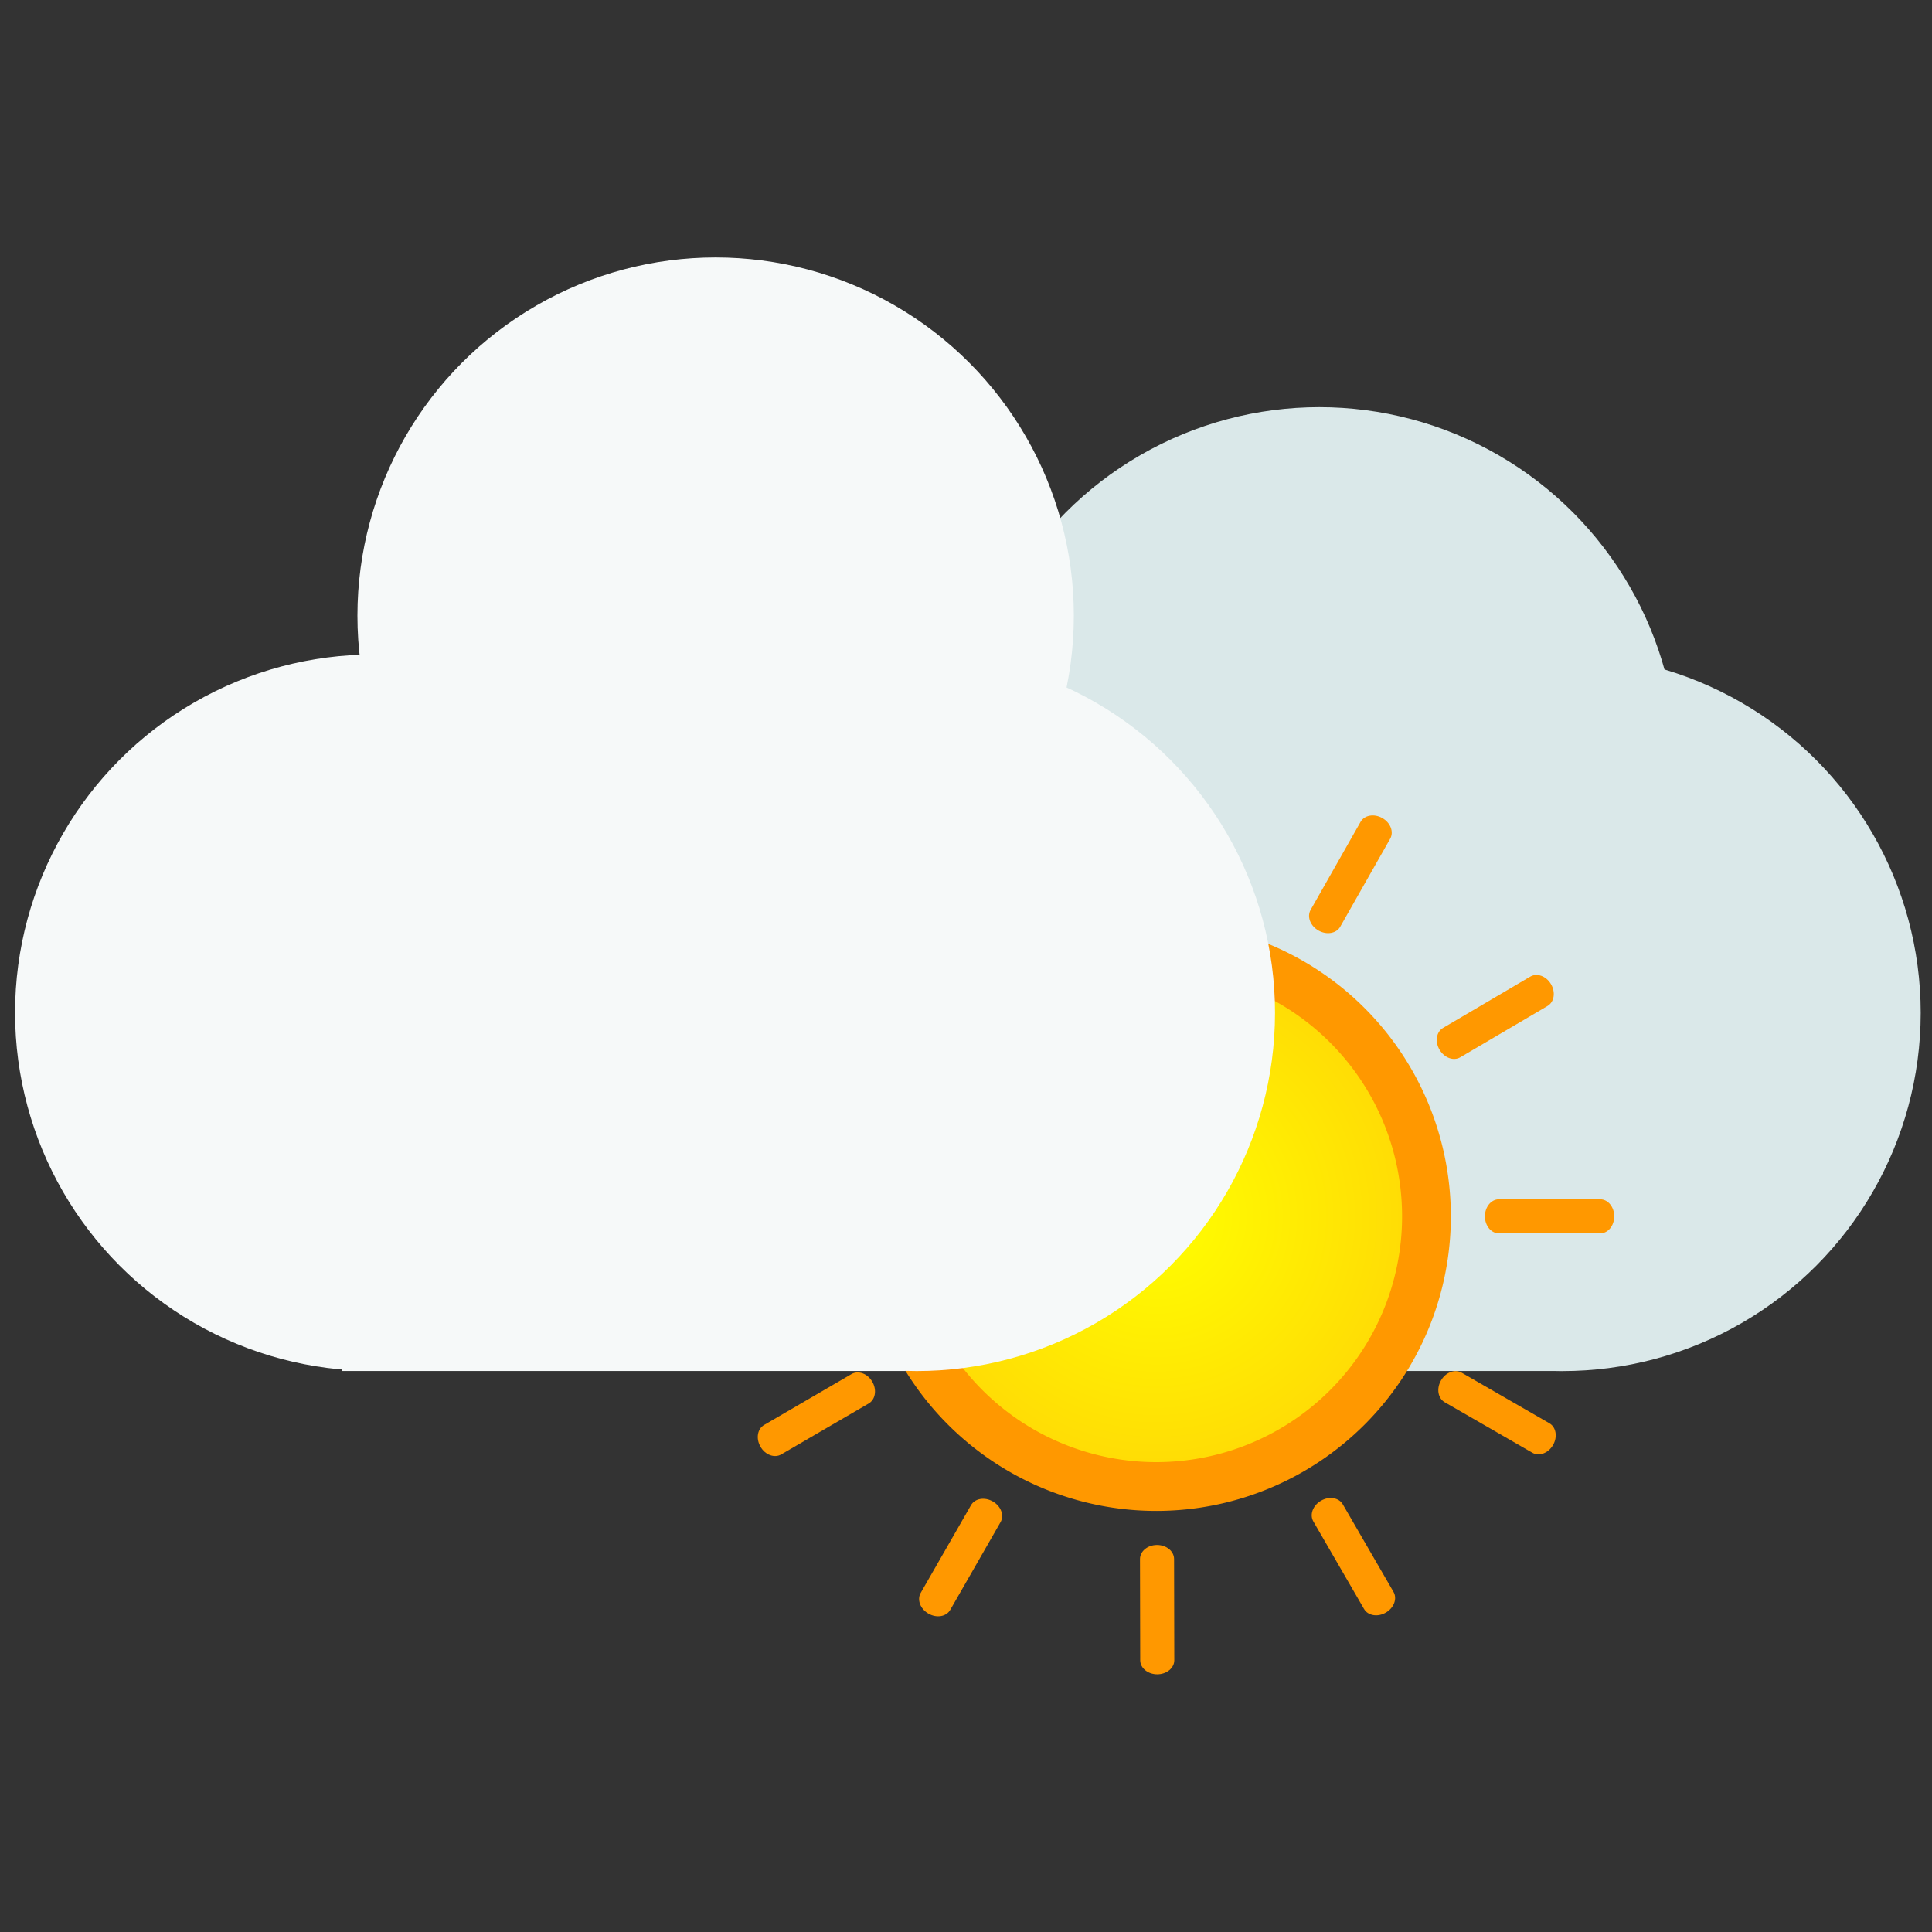 <?xml version="1.0" encoding="UTF-8" standalone="no"?>
<!-- Created with Inkscape (http://www.inkscape.org/) -->

<svg
   width="256"
   height="256"
   viewBox="0 0 67.733 67.733"
   version="1.1"
   id="svg5"
   inkscape:version="1.2.2 (732a01da63, 2022-12-09)"
   sodipodi:docname="Cloud - sunny.svg"
   inkscape:export-filename="png\Cloud - sunny.png"
   inkscape:export-xdpi="96"
   inkscape:export-ydpi="96"
   xmlns:inkscape="http://www.inkscape.org/namespaces/inkscape"
   xmlns:sodipodi="http://sodipodi.sourceforge.net/DTD/sodipodi-0.dtd"
   xmlns:xlink="http://www.w3.org/1999/xlink"
   xmlns="http://www.w3.org/2000/svg"
   xmlns:svg="http://www.w3.org/2000/svg">
  <rect x="0" y="0" width="67.733" height="67.733" fill="#333333" stroke="none"/>
  <sodipodi:namedview
     id="namedview7"
     pagecolor="#ffffff"
     bordercolor="#000000"
     borderopacity="0.25"
     inkscape:showpageshadow="2"
     inkscape:pageopacity="0.0"
     inkscape:pagecheckerboard="0"
     inkscape:deskcolor="#d1d1d1"
     inkscape:document-units="mm"
     showgrid="false"
     inkscape:zoom="2"
     inkscape:cx="63.75"
     inkscape:cy="146.25"
     inkscape:window-width="1718"
     inkscape:window-height="1080"
     inkscape:window-x="1920"
     inkscape:window-y="0"
     inkscape:window-maximized="0"
     inkscape:current-layer="layer1-3" />
  <defs
     id="defs2">
    <radialGradient
       inkscape:collect="always"
       xlink:href="#linearGradient4260"
       id="radialGradient4262"
       cx="35.586"
       cy="35.586"
       fx="35.586"
       fy="35.586"
       r="17.835"
       gradientUnits="userSpaceOnUse"
       gradientTransform="matrix(0.88,0,0,0.88,0.37,17.296)" />
    <linearGradient
       inkscape:collect="always"
       id="linearGradient4260">
      <stop
         style="stop-color:#ffff00;stop-opacity:1;"
         offset="0"
         id="stop4256" />
      <stop
         style="stop-color:#ffdd05;stop-opacity:1;"
         offset="1"
         id="stop4258" />
    </linearGradient>
  </defs>
  <g
     inkscape:label="Lager 1"
     inkscape:groupmode="layer"
     id="layer1">
    <circle
       style="fill:#dae8e9;fill-opacity:1;stroke:#040000;stroke-width:0"
       id="path234-9"
       cy="35.51"
       cx="54.779"
       r="12.558" />
    <circle
       style="fill:#dae8e9;fill-opacity:1;stroke:#040000;stroke-width:0"
       id="path234-9-1"
       cy="26.833"
       cx="46.255"
       r="12.558" />
    <rect
       style="fill:#dae8e9;fill-opacity:1;stroke:#040000;stroke-width:0"
       id="rect1098"
       width="22.638"
       height="25.113"
       x="32.141"
       y="22.952" />
    <rect
       style="fill:#f6f9f9;fill-opacity:1;stroke:#040000;stroke-width:0"
       id="rect1098-8"
       width="20.438"
       height="18.571"
       x="11.999"
       y="29.494" />
    <circle
       style="fill:#f6f9f9;fill-opacity:1;stroke:#040000;stroke-width:0"
       id="path234"
       cy="21.584"
       cx="25.089"
       r="12.558" />
    <circle
       style="fill:#f6f9f9;fill-opacity:1;stroke:#040000;stroke-width:0"
       id="path234-91-9"
       cy="35.504"
       cx="13.086"
       r="12.558" />
    <g
       inkscape:label="Lager 1"
       inkscape:groupmode="layer"
       id="layer1-3"
       transform="matrix(0.549,0,0,0.549,23.139,15.952)">
      <path
         id="path3414"
         style="fill:#ff9800;stroke:#000000;stroke-width:0"
         d="M 50.502,48.617 A 18.811,18.811 0 0 1 31.732,67.428 18.811,18.811 0 0 1 12.88,48.7 18.811,18.811 0 0 1 31.566,29.807 18.811,18.811 0 0 1 50.501,48.451" />
      <path
         id="path2217"
         style="fill:url(#radialGradient4262);stroke:#536756;stroke-width:0"
         d="M 47.388,48.617 A 15.697,15.697 0 0 1 31.725,64.314 15.697,15.697 0 0 1 15.994,48.686 15.697,15.697 0 0 1 31.587,32.92 15.697,15.697 0 0 1 47.387,48.479" />
      <path
         id="rect4340"
         style="fill:#ff9800;stroke:#000000;stroke-width:0"
         d="m 60.935,48.617 c 0,0.603 -0.4,1.088 -0.898,1.088 h -6.462 c -0.497,0 -0.898,-0.485 -0.898,-1.088 0,-0.603 0.4,-1.088 0.898,-1.088 h 6.462 c 0.497,0 0.898,0.485 0.898,1.088 z" />
      <path
         id="rect4340-5"
         style="fill:#ff9800;stroke:#000000;stroke-width:0"
         d="m 57.028,63.221 c -0.301,0.522 -0.89,0.742 -1.321,0.494 l -5.599,-3.227 c -0.431,-0.248 -0.536,-0.869 -0.235,-1.391 0.301,-0.522 0.89,-0.742 1.321,-0.494 l 5.599,3.227 c 0.431,0.248 0.536,0.869 0.235,1.391 z" />
      <path
         id="rect4340-0"
         style="fill:#ff9800;stroke:#000000;stroke-width:0"
         d="m 46.35,73.922 c -0.521,0.302 -1.142,0.199 -1.391,-0.232 l -3.239,-5.592 c -0.249,-0.43 -0.03,-1.02 0.491,-1.322 0.521,-0.302 1.142,-0.199 1.391,0.232 l 3.239,5.592 c 0.249,0.43 0.03,1.02 -0.491,1.322 z" />
      <path
         id="rect4340-02"
         style="fill:#ff9800;stroke:#000000;stroke-width:0"
         d="m 31.755,77.862 c -0.603,0.001 -1.089,-0.398 -1.09,-0.896 l -0.014,-6.462 c -0.001,-0.497 0.483,-0.899 1.086,-0.9 0.603,-0.001 1.089,0.398 1.09,0.896 l 0.014,6.462 c 0.001,0.497 -0.483,0.899 -1.086,0.9 z" />
      <path
         id="rect4340-6"
         style="fill:#ff9800;stroke:#000000;stroke-width:0"
         d="m 17.143,73.987 c -0.523,-0.3 -0.744,-0.889 -0.497,-1.32 l 3.215,-5.606 c 0.247,-0.432 0.868,-0.538 1.39,-0.238 0.523,0.3 0.744,0.889 0.497,1.32 l -3.215,5.606 c -0.247,0.432 -0.868,0.538 -1.39,0.238 z" />
      <path
         id="rect4340-4"
         style="fill:#ff9800;stroke:#000000;stroke-width:0"
         d="M 6.418,63.332 C 6.115,62.812 6.217,62.191 6.647,61.941 l 5.585,-3.252 c 0.43,-0.25 1.02,-0.033 1.323,0.488 0.303,0.521 0.201,1.142 -0.229,1.392 l -5.585,3.252 c -0.43,0.25 -1.02,0.033 -1.323,-0.488 z" />
      <path
         id="rect4340-66"
         style="fill:#ff9800;stroke:#000000;stroke-width:0"
         d="m 2.446,48.746 c -0.003,-0.603 0.396,-1.09 0.893,-1.092 l 6.462,-0.028 c 0.497,-0.002 0.9,0.481 0.903,1.084 0.003,0.603 -0.396,1.09 -0.893,1.092 l -6.462,0.028 c -0.497,0.002 -0.9,-0.481 -0.903,-1.084 z" />
      <path
         id="rect4340-9"
         style="fill:#ff9800;stroke:#000000;stroke-width:0"
         d="m 6.289,34.125 c 0.299,-0.523 0.887,-0.746 1.319,-0.5 l 5.613,3.202 c 0.432,0.247 0.54,0.866 0.241,1.39 -0.299,0.523 -0.887,0.746 -1.319,0.5 L 6.53,35.515 C 6.098,35.269 5.991,34.649 6.289,34.125 Z" />
      <path
         id="rect4340-3"
         style="fill:#ff9800;stroke:#000000;stroke-width:0"
         d="m 16.92,23.377 c 0.52,-0.304 1.141,-0.204 1.392,0.226 l 3.264,5.577 c 0.251,0.429 0.035,1.02 -0.485,1.324 -0.52,0.304 -1.141,0.204 -1.392,-0.226 l -3.264,-5.577 c -0.251,-0.429 -0.035,-1.02 0.485,-1.324 z" />
      <path
         id="rect4340-31"
         style="fill:#ff9800;stroke:#000000;stroke-width:0"
         d="m 31.497,19.373 c 0.603,-0.004 1.09,0.393 1.094,0.891 l 0.043,6.462 c 0.003,0.497 -0.479,0.901 -1.082,0.905 -0.603,0.004 -1.09,-0.393 -1.094,-0.891 l -0.043,-6.462 c -0.003,-0.497 0.479,-0.901 1.082,-0.905 z" />
      <path
         id="rect4340-7"
         style="fill:#ff9800;stroke:#000000;stroke-width:0"
         d="m 46.126,23.184 c 0.524,0.297 0.748,0.885 0.503,1.318 l -3.19,5.62 c -0.246,0.433 -0.865,0.541 -1.389,0.244 -0.524,-0.297 -0.748,-0.885 -0.503,-1.318 l 3.19,-5.62 c 0.246,-0.433 0.865,-0.541 1.389,-0.244 z" />
      <path
         id="rect4340-67"
         style="fill:#ff9800;stroke:#000000;stroke-width:0"
         d="m 56.898,33.791 c 0.306,0.519 0.206,1.141 -0.223,1.393 l -5.57,3.276 c -0.429,0.252 -1.02,0.037 -1.325,-0.482 -0.306,-0.519 -0.206,-1.141 0.223,-1.393 l 5.57,-3.276 c 0.429,-0.252 1.02,-0.037 1.325,0.482 z" />
    </g>
    <circle
       style="fill:#f6f9f9;fill-opacity:1;stroke:#040000;stroke-width:0"
       id="path234-91"
       cy="35.509"
       cx="32.142"
       r="12.558" />
  </g>
</svg>

